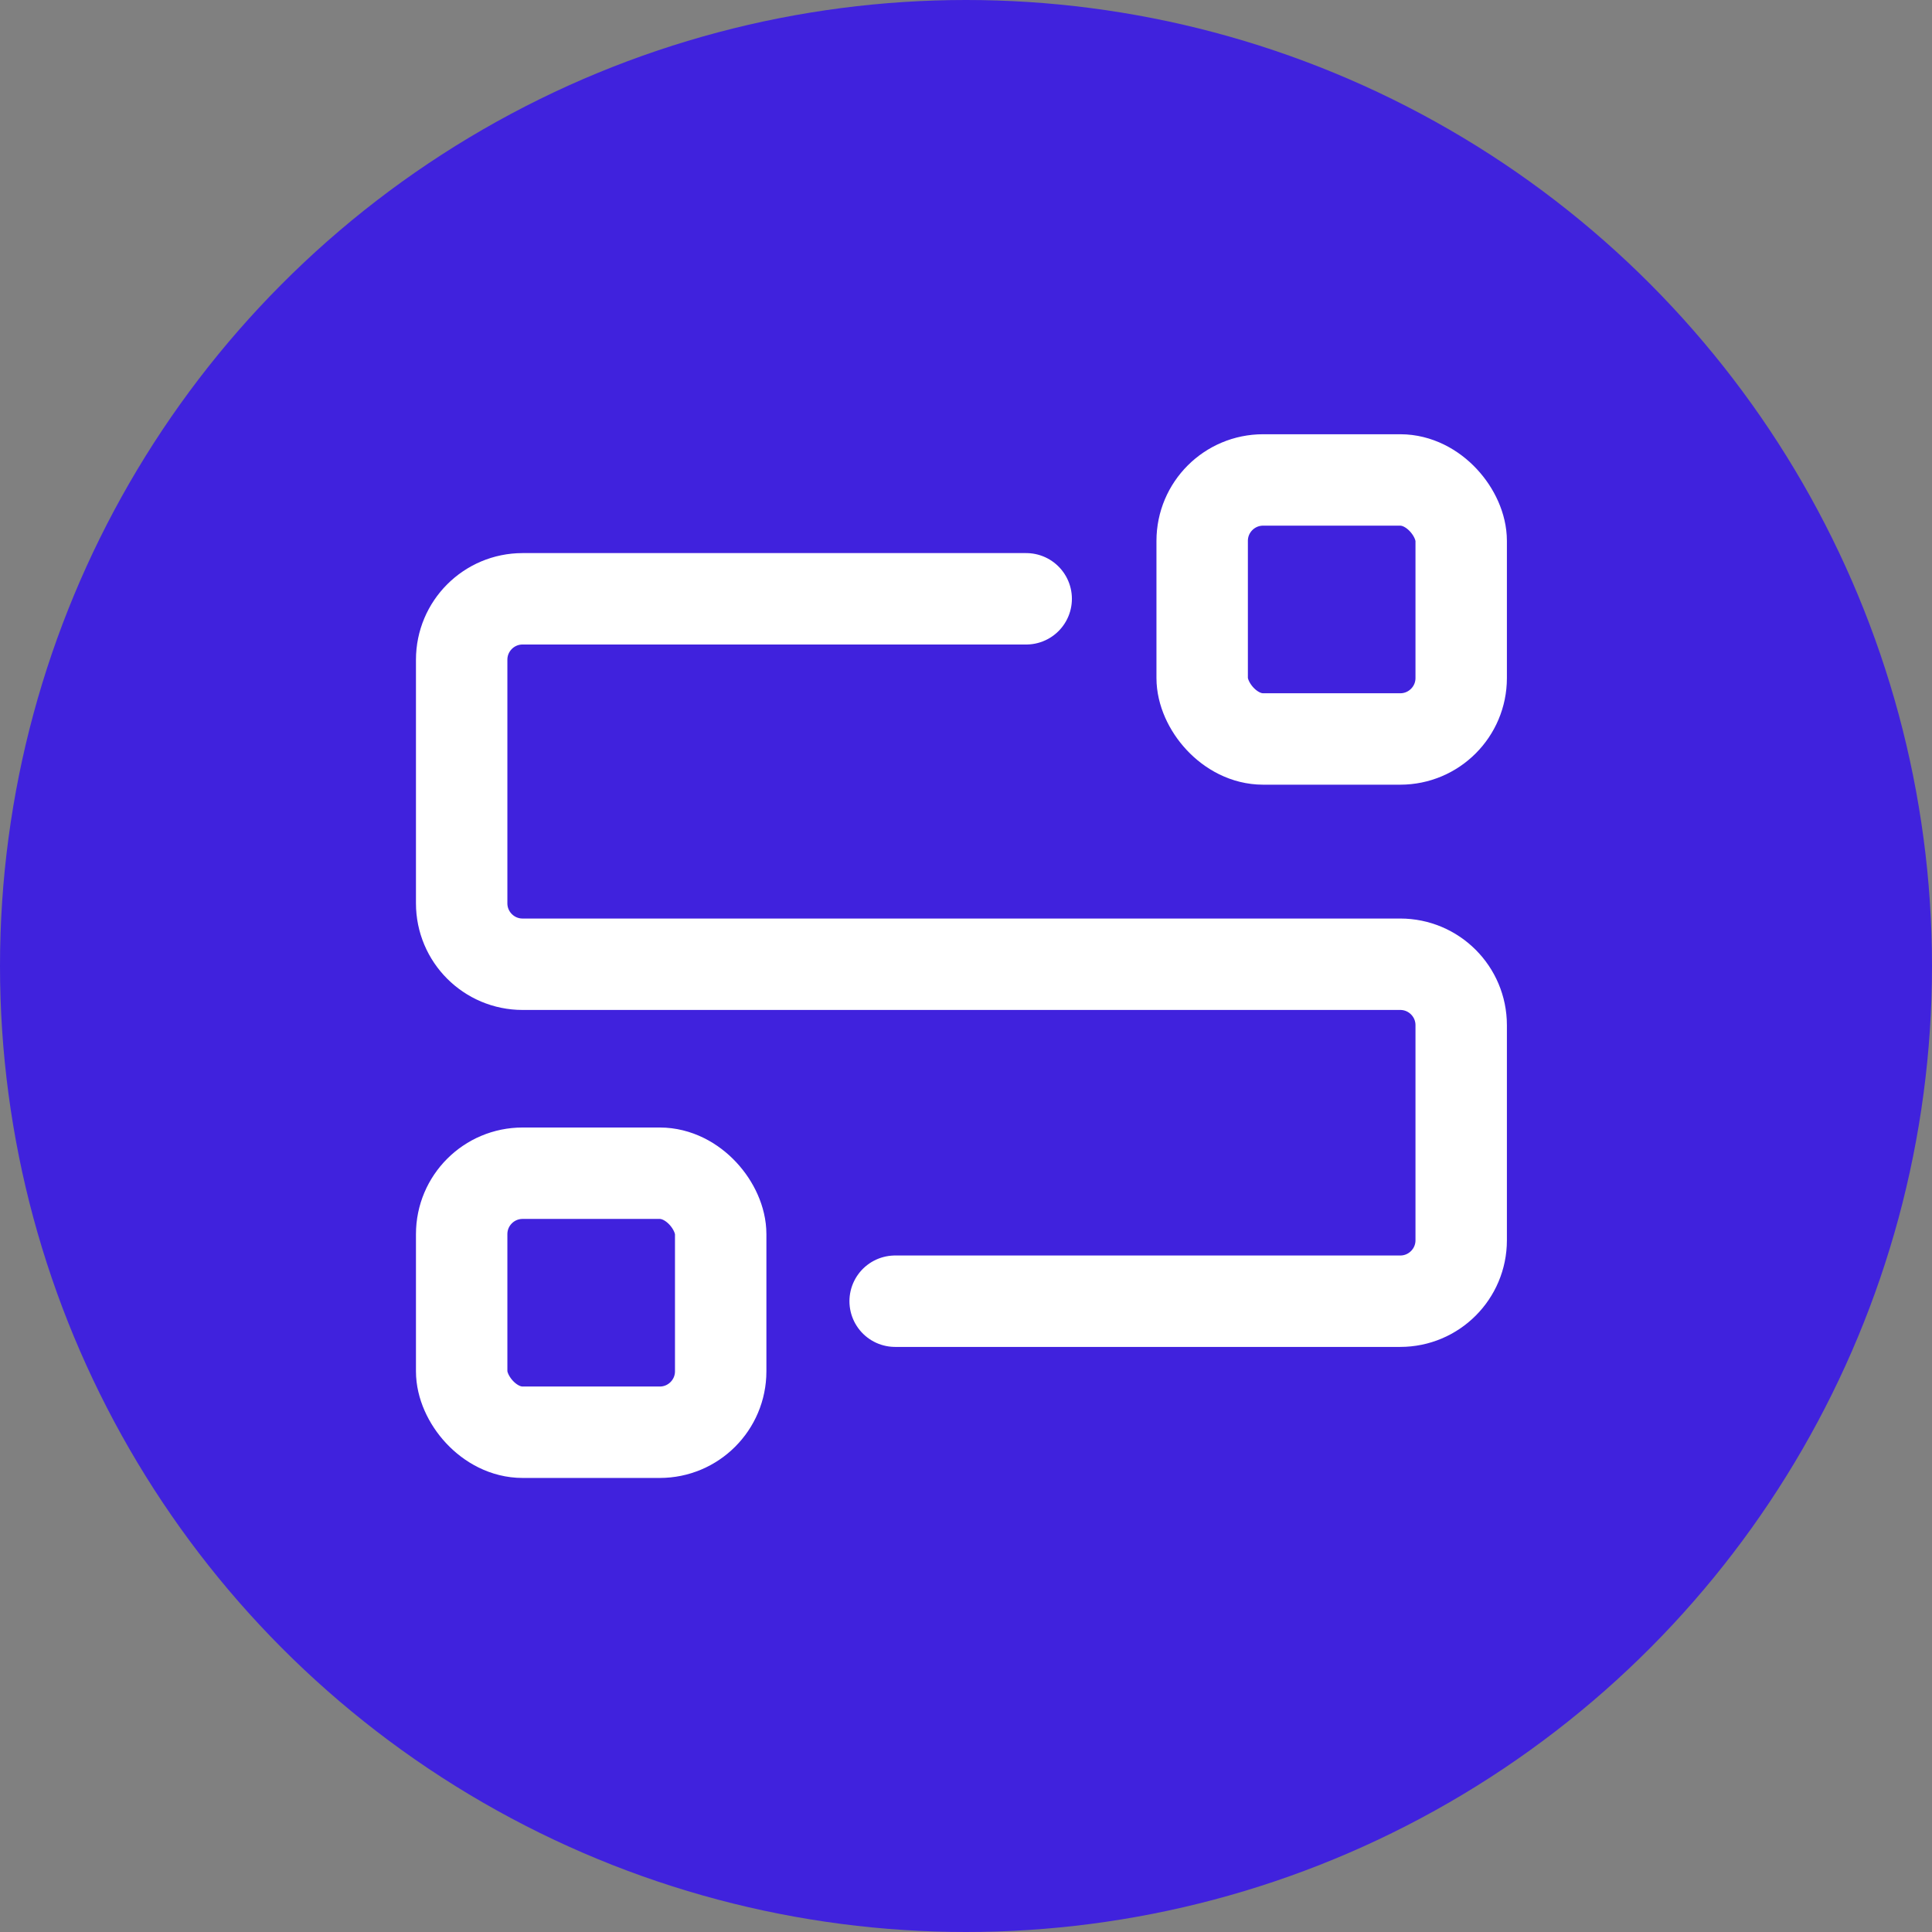 <svg width="1268" height="1268" viewBox="0 0 1268 1268" fill="none" xmlns="http://www.w3.org/2000/svg">
<rect x="0" y="0" width="1268" height="1268" fill="#808080" stroke="none"/>
<circle cx="634" cy="634" r="634" fill="#4022DD"/>
<rect x="789" y="315" width="170" height="170" rx="40" stroke="white" stroke-width="60"/>
<rect x="303" y="770" width="170" height="170" rx="40" stroke="white" stroke-width="60"/>
<path d="M673.5 393H343C320.909 393 303 410.909 303 433V592.848C303 614.939 320.909 632.848 343 632.848H631H919C941.091 632.848 959 650.756 959 672.848V814C959 836.091 941.091 854 919 854H587.5" stroke="white" stroke-width="60" stroke-linecap="round"/>
</svg>
